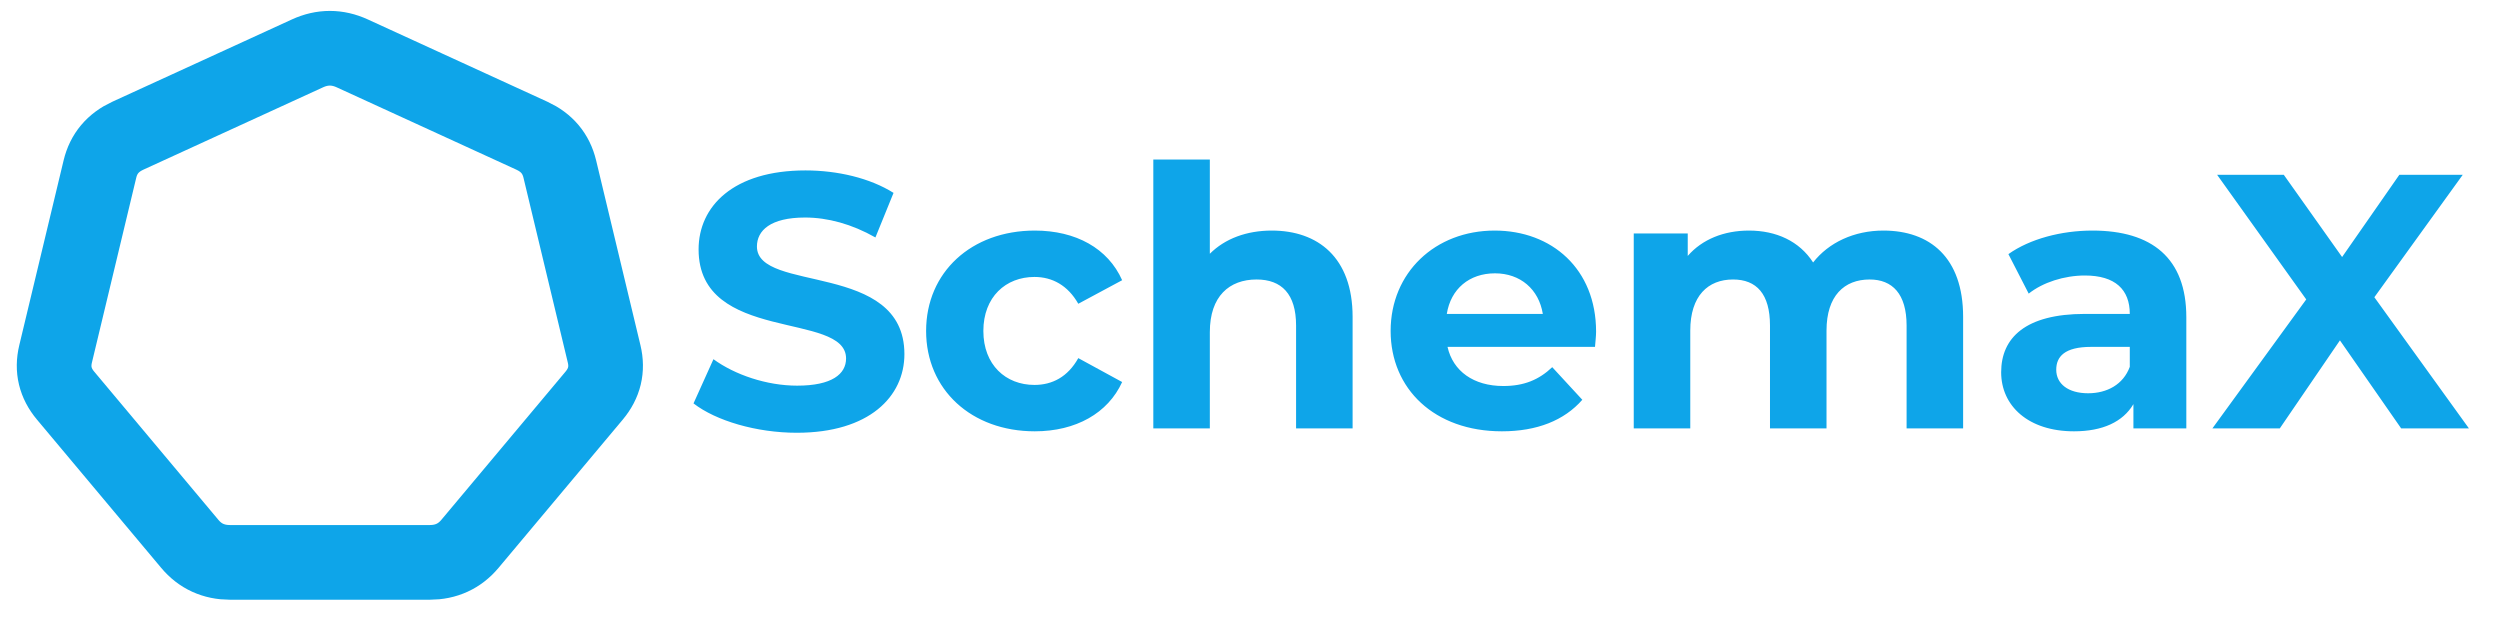 <?xml version="1.0" encoding="utf-8"?>
<svg viewBox="-6.675 141.283 903.826 222.996" width="903.826px" height="222.996px" xmlns="http://www.w3.org/2000/svg" xmlns:bx="https://boxy-svg.com"><defs><bx:export><bx:file format="svg"/></bx:export><path id="path-0" d="M 69.176 27.881 C 208.128 -41.168 334.34 -58.861 460.765 -76.691 C 522.269 -79.472 553.341 -83.297 580.355 -75.578 C 590.034 -72.813 599.8 -68.976 605.942 -60.56 C 613.002 -50.885 615.522 -39.411 617.066 -27.742 C 617.845 -21.857 617.971 -15.868 617.623 -9.943 C 617.042 -0.07 616.206 9.837 614.285 19.538 C 602.592 78.588 611.267 11.451 592.036 77.386 C 557.149 125.866 552.804 134.276 528.069 148.584 C 495.31 167.533 456.504 171.38 419.603 170.833 C 344.619 169.723 276.228 145.648 206.01 122.997 L 182.092 111.873 C 174.861 107.608 167.414 103.69 160.399 99.079 C 154.417 95.149 148.71 90.799 143.155 86.286 C 139.326 83.175 130.932 76.35 129.806 70.155 C 128.932 65.349 138.697 57.602 139.818 56.805 C 155.912 45.361 174.467 40.852 192.104 32.887" style="fill: none;"/></defs><path d="M 104.468 160.589 Q 112.581 156.871 120.694 160.589 L 185.596 190.336 Q 193.709 194.054 195.712 202.409 L 211.742 269.25 Q 213.745 277.605 208.131 284.305 L 163.218 337.907 Q 157.603 344.607 148.599 344.607 L 76.563 344.607 Q 67.559 344.607 61.944 337.907 L 17.031 284.305 Q 11.417 277.605 13.42 269.25 L 29.45 202.409 Q 31.453 194.054 39.566 190.336 Z" style="fill-opacity: 0; fill: rgb(255, 255, 255); stroke: rgb(14, 165, 233); stroke-width: 27px;" bx:shape="n-gon 112.581 255.629 103.766 98.758 7 0.1 1@93b8f8ad"/><g><path d="M 281.388 297.739 C 307.588 297.739 320.295 284.639 320.295 269.312 C 320.295 235.645 266.978 247.304 266.978 230.405 C 266.978 224.641 271.825 219.925 284.401 219.925 C 292.523 219.925 301.3 222.283 309.815 227.13 L 316.365 211.017 C 307.85 205.646 296.06 202.895 284.532 202.895 C 258.463 202.895 245.887 215.864 245.887 231.453 C 245.887 265.513 299.204 253.723 299.204 270.884 C 299.204 276.517 294.095 280.709 281.519 280.709 C 270.515 280.709 258.987 276.779 251.258 271.146 L 244.053 287.128 C 252.175 293.416 266.847 297.739 281.388 297.739 Z M 367.442 297.215 C 382.245 297.215 393.904 290.665 399.013 279.399 L 383.162 270.753 C 379.363 277.565 373.73 280.447 367.311 280.447 C 356.962 280.447 348.84 273.242 348.84 260.928 C 348.84 248.614 356.962 241.409 367.311 241.409 C 373.73 241.409 379.363 244.422 383.162 251.103 L 399.013 242.588 C 393.904 231.06 382.245 224.641 367.442 224.641 C 344.517 224.641 328.142 239.706 328.142 260.928 C 328.142 282.15 344.517 297.215 367.442 297.215 Z M 453.119 224.641 C 444.08 224.641 436.22 227.523 430.718 233.025 L 430.718 198.965 L 410.282 198.965 L 410.282 296.167 L 430.718 296.167 L 430.718 261.321 C 430.718 248.352 437.792 242.326 447.617 242.326 C 456.656 242.326 461.896 247.566 461.896 258.963 L 461.896 296.167 L 482.332 296.167 L 482.332 255.819 C 482.332 234.335 469.756 224.641 453.119 224.641 Z M 570.359 261.19 C 570.359 238.527 554.377 224.641 533.679 224.641 C 512.195 224.641 496.082 239.837 496.082 260.928 C 496.082 281.888 511.933 297.215 536.299 297.215 C 549.006 297.215 558.831 293.285 565.381 285.818 L 554.508 274.028 C 549.661 278.613 544.29 280.84 536.823 280.84 C 526.081 280.84 518.614 275.469 516.649 266.692 L 569.966 266.692 C 570.097 264.989 570.359 262.762 570.359 261.19 Z M 533.81 240.099 C 542.98 240.099 549.661 245.863 551.102 254.771 L 516.387 254.771 C 517.828 245.732 524.509 240.099 533.81 240.099 Z M 674.233 224.641 C 663.622 224.641 654.452 228.964 648.819 236.169 C 643.841 228.44 635.457 224.641 625.632 224.641 C 616.593 224.641 608.733 227.785 603.493 233.811 L 603.493 225.689 L 583.974 225.689 L 583.974 296.167 L 604.41 296.167 L 604.41 260.797 C 604.41 248.221 610.829 242.326 619.868 242.326 C 628.383 242.326 633.23 247.566 633.23 258.963 L 633.23 296.167 L 653.666 296.167 L 653.666 260.797 C 653.666 248.221 660.085 242.326 669.255 242.326 C 677.508 242.326 682.617 247.566 682.617 258.963 L 682.617 296.167 L 703.053 296.167 L 703.053 255.819 C 703.053 234.335 691.001 224.641 674.233 224.641 Z M 749.817 224.641 C 738.551 224.641 727.154 227.654 719.425 233.156 L 726.761 247.435 C 731.87 243.374 739.599 240.885 747.066 240.885 C 758.07 240.885 763.31 245.994 763.31 254.771 L 747.066 254.771 C 725.582 254.771 716.805 263.417 716.805 275.862 C 716.805 288.045 726.63 297.215 743.136 297.215 C 753.485 297.215 760.821 293.809 764.62 287.39 L 764.62 296.167 L 783.746 296.167 L 783.746 255.95 C 783.746 234.597 771.301 224.641 749.817 224.641 Z M 748.245 283.46 C 741.04 283.46 736.717 280.054 736.717 274.945 C 736.717 270.229 739.73 266.692 749.293 266.692 L 763.31 266.692 L 763.31 273.897 C 760.952 280.316 755.057 283.46 748.245 283.46 Z M 851.727 248.745 L 883.691 204.467 L 860.766 204.467 L 840.068 234.204 L 818.977 204.467 L 794.873 204.467 L 827.099 249.531 L 793.17 296.167 L 817.536 296.167 L 839.282 264.334 L 861.421 296.167 L 885.918 296.167 Z" style="fill: rgb(14, 165, 233);"/></g></svg>